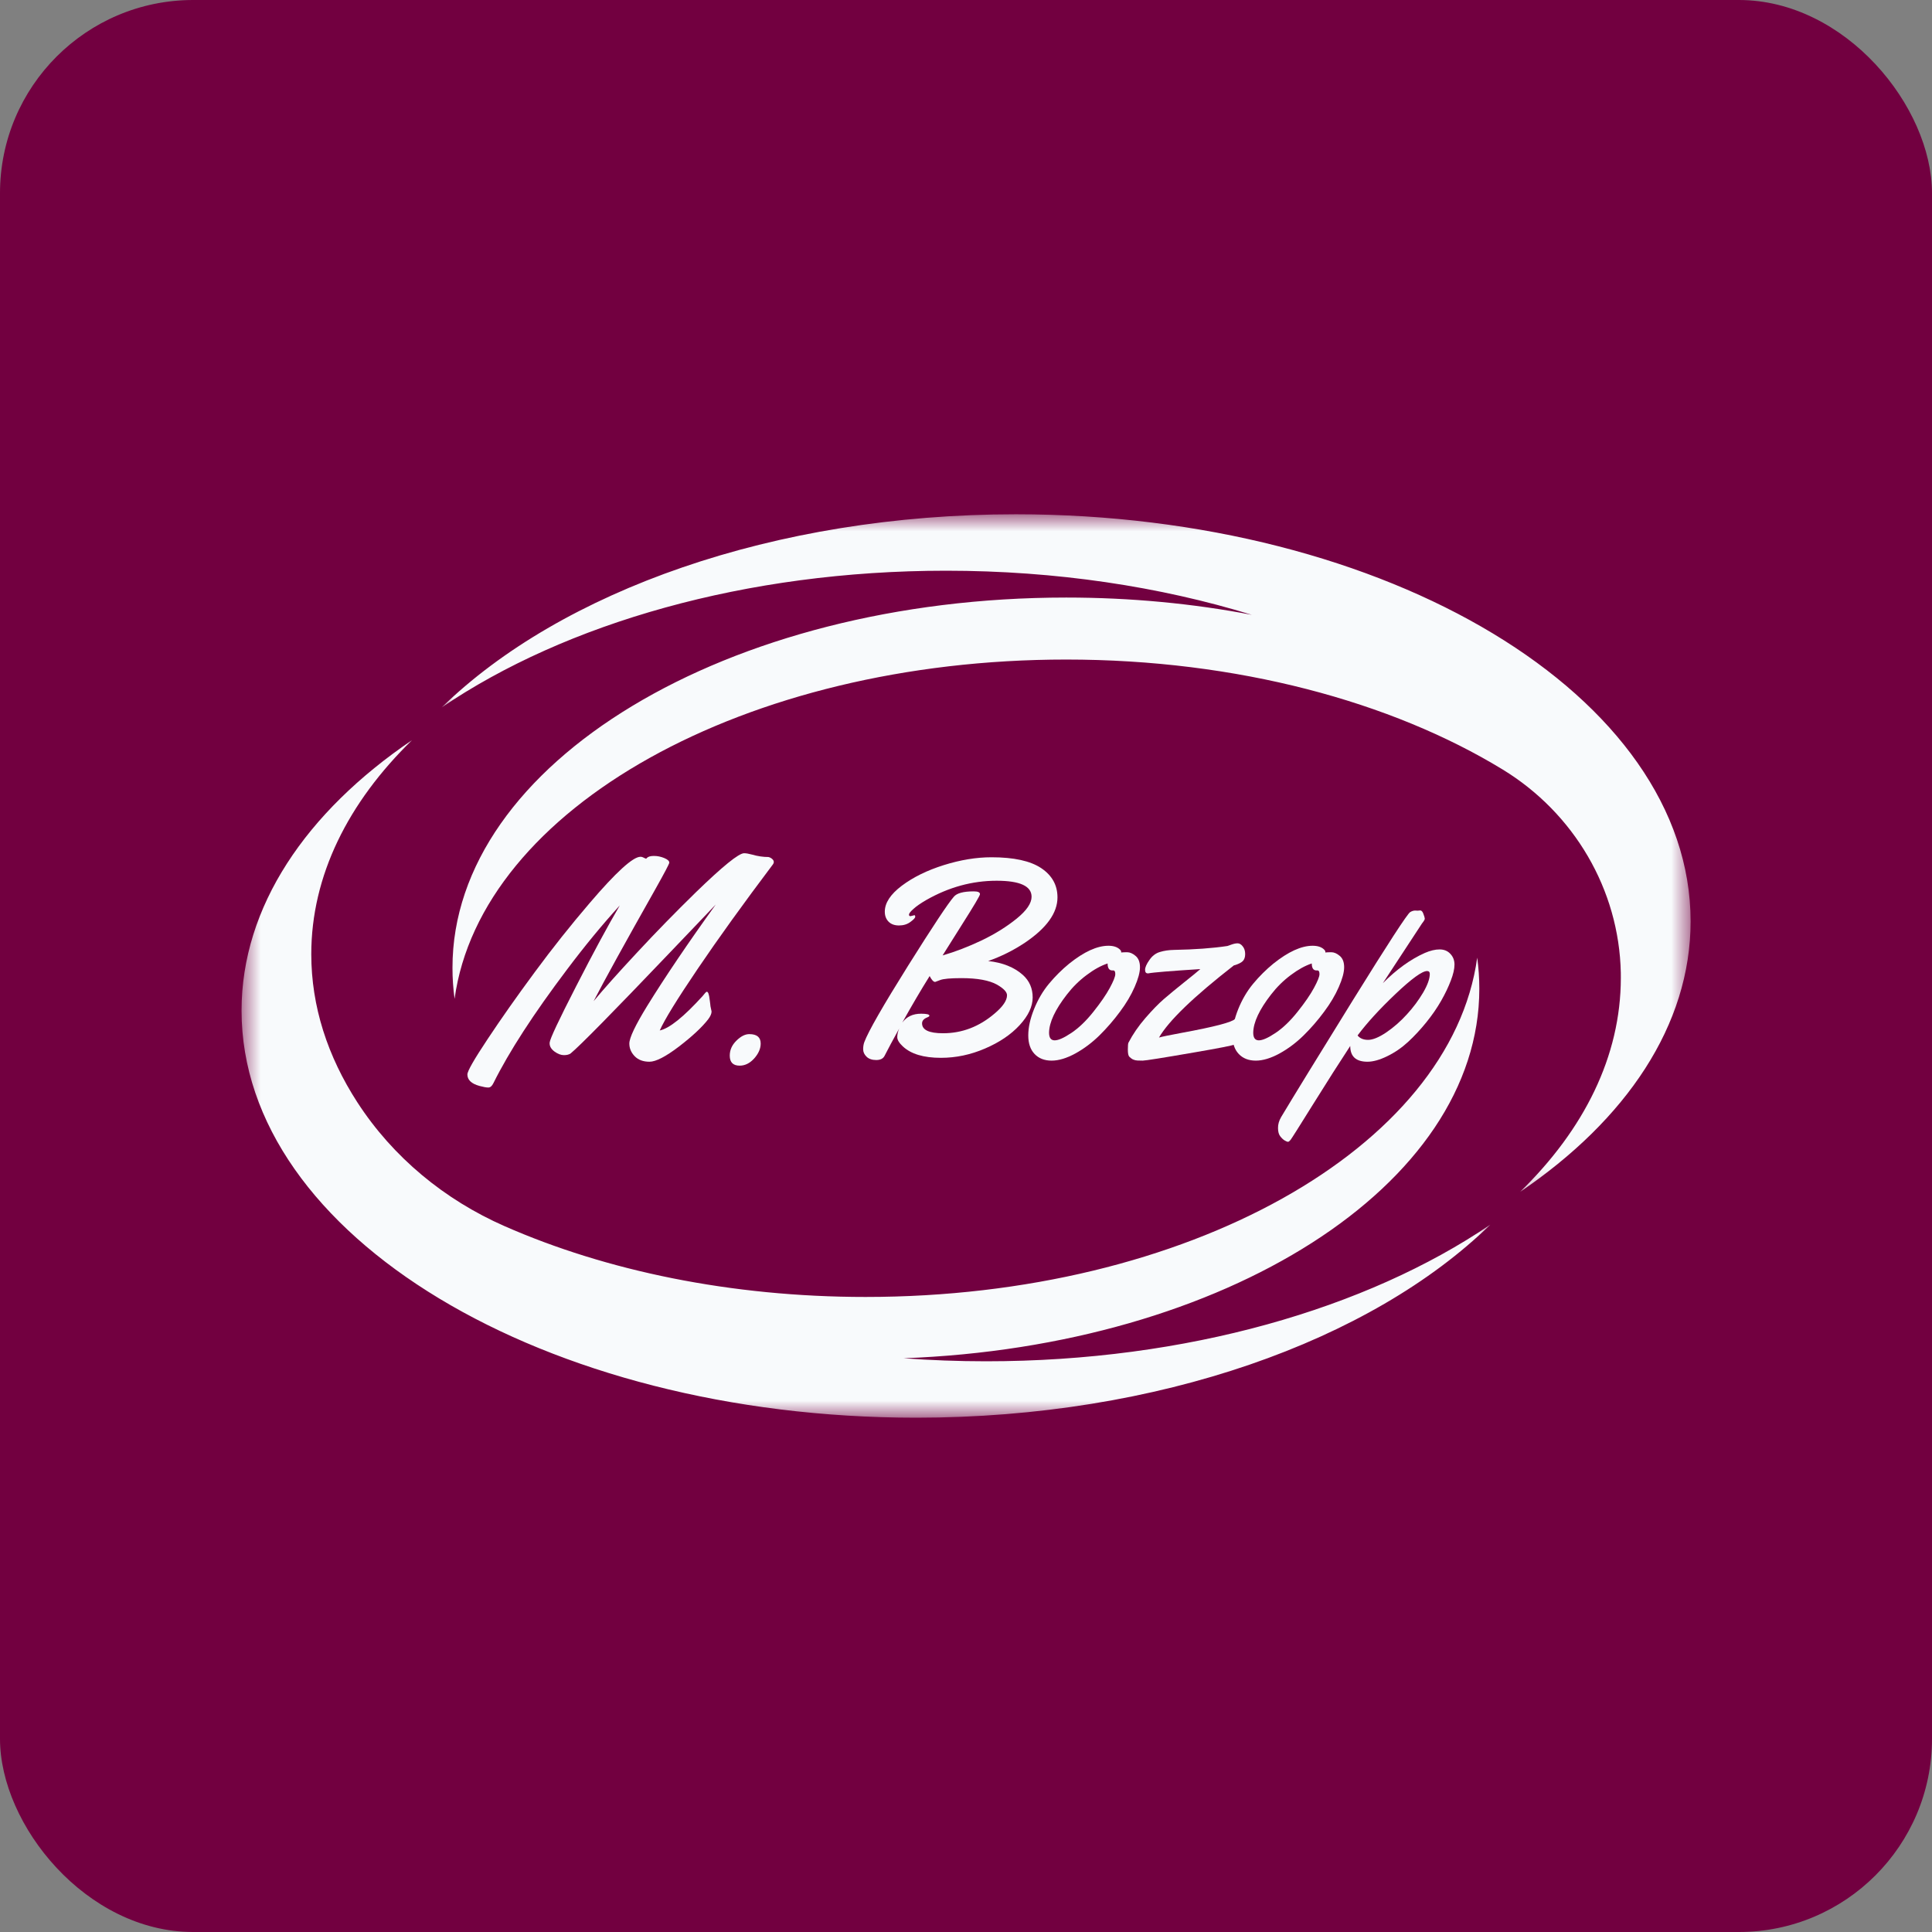 <svg width="100" height="100" viewBox="0 0 100 100" fill="none" xmlns="http://www.w3.org/2000/svg">
<rect x="0" y="0" width="100" height="100" fill="#808080" stroke="none"/>
<rect width="100" height="100" rx="10" fill="#720040"/>
<mask id="mask0_53_352" style="mask-type:luminance" maskUnits="userSpaceOnUse" x="12" y="37" width="66" height="37">
<path d="M12.5 37.921H77.391V73.381H12.5V37.921Z" fill="white"/>
</mask>
<g mask="url(#mask0_53_352)">
<path d="M46.772 70.303C48.17 70.406 49.594 70.46 51.038 70.46C61.418 70.46 70.743 67.727 77.138 63.389C70.983 69.386 59.978 73.38 47.427 73.38C28.139 73.38 12.503 63.947 12.503 52.31C12.503 46.937 15.837 42.032 21.325 38.311C18.021 41.53 16.112 45.325 16.112 49.389C16.112 52.092 16.957 54.676 18.494 57.052C20.338 59.9 23.015 62.103 26.118 63.466C31.362 65.772 37.818 67.13 44.802 67.13C61.452 67.13 75.109 59.403 76.46 49.568C76.532 50.098 76.57 50.634 76.57 51.173C76.57 61.36 63.4 69.689 46.772 70.303Z" fill="#F8FAFC"/>
</g>
<mask id="mask1_53_352" style="mask-type:luminance" maskUnits="userSpaceOnUse" x="22" y="26" width="66" height="36">
<path d="M22.735 26.619H87.5V61.807H22.735V26.619Z" fill="white"/>
</mask>
<g mask="url(#mask1_53_352)">
<path d="M78.683 61.689C81.987 58.47 83.894 54.675 83.894 50.611C83.894 50.525 83.894 50.441 83.893 50.356C83.807 46.035 81.462 42.077 77.775 39.828C72.017 36.316 64.023 34.138 55.187 34.138C38.537 34.138 24.88 41.867 23.529 51.7C23.456 51.172 23.419 50.636 23.419 50.096C23.419 39.51 37.642 30.929 55.187 30.929C58.537 30.929 61.763 31.242 64.795 31.823C60.044 30.363 54.667 29.54 48.971 29.54C38.59 29.54 29.265 32.273 22.868 36.611C29.025 30.614 40.029 26.619 52.581 26.619C71.869 26.619 87.505 36.053 87.505 47.69C87.505 53.063 84.171 57.966 78.683 61.689Z" fill="#F8FAFC"/>
</g>
<path d="M36.774 52.083L36.831 52.355C36.831 52.469 36.771 52.605 36.654 52.76C36.341 53.165 35.84 53.633 35.149 54.165C34.456 54.693 33.947 54.955 33.618 54.955C33.292 54.955 33.037 54.861 32.852 54.671C32.666 54.478 32.574 54.258 32.574 54.013C32.574 53.719 32.884 53.067 33.504 52.058C34.427 50.565 35.607 48.819 37.046 46.82C36.743 47.136 35.935 47.983 34.623 49.357C31.726 52.393 30.032 54.114 29.544 54.519C29.463 54.582 29.345 54.614 29.189 54.614C29.038 54.614 28.875 54.554 28.703 54.43C28.533 54.304 28.449 54.163 28.449 54.007V53.968C28.465 53.771 28.924 52.797 29.822 51.046C30.72 49.292 31.473 47.899 32.081 46.864C31.182 47.851 30.274 48.952 29.36 50.167C27.618 52.474 26.345 54.44 25.54 56.062C25.467 56.214 25.38 56.29 25.274 56.29C25.169 56.29 25.018 56.262 24.818 56.208C24.401 56.094 24.192 55.895 24.192 55.613C24.192 55.439 24.543 54.829 25.242 53.779C25.938 52.729 26.745 51.582 27.665 50.337C28.584 49.09 29.538 47.889 30.524 46.738C31.886 45.144 32.761 44.347 33.15 44.347C33.213 44.347 33.271 44.364 33.327 44.397C33.385 44.428 33.422 44.442 33.434 44.442C33.45 44.442 33.466 44.434 33.478 44.416C33.542 44.34 33.663 44.303 33.845 44.303C34.026 44.303 34.203 44.339 34.377 44.41C34.554 44.483 34.642 44.562 34.642 44.651C34.642 44.711 34.404 45.163 33.928 46.011C32.337 48.829 31.271 50.764 30.727 51.818C31.249 51.19 31.995 50.355 32.966 49.313C33.936 48.267 34.954 47.224 36.022 46.181C37.408 44.837 38.239 44.163 38.514 44.163C38.618 44.163 38.756 44.187 38.925 44.233C39.219 44.318 39.502 44.359 39.773 44.359C39.849 44.377 39.913 44.41 39.969 44.461C40.023 44.508 40.051 44.559 40.051 44.612C40.051 44.663 40.035 44.706 40.007 44.739C38.463 46.789 37.162 48.596 36.104 50.16C35.044 51.726 34.393 52.784 34.149 53.336C34.646 53.232 35.389 52.634 36.376 51.546C36.417 51.492 36.447 51.456 36.464 51.438C36.485 51.418 36.504 51.397 36.521 51.375C36.6 51.283 36.662 51.343 36.705 51.558C36.721 51.682 36.733 51.767 36.743 51.818C36.751 51.865 36.757 51.916 36.762 51.969C36.77 52.025 36.774 52.063 36.774 52.083Z" fill="#F8FAFC"/>
<path d="M37.772 54.639C37.772 54.348 37.886 54.092 38.114 53.867C38.342 53.64 38.565 53.526 38.784 53.526C39.177 53.526 39.373 53.689 39.373 54.013C39.373 54.279 39.26 54.536 39.037 54.785C38.813 55.033 38.563 55.158 38.285 55.158C37.943 55.158 37.772 54.984 37.772 54.639Z" fill="#F8FAFC"/>
<path d="M47.125 47.421L47.328 47.371C47.356 47.371 47.372 47.399 47.372 47.453C47.372 47.508 47.29 47.597 47.125 47.718C46.961 47.842 46.761 47.902 46.531 47.902C46.303 47.902 46.122 47.837 45.993 47.706C45.861 47.571 45.797 47.399 45.797 47.187C45.797 46.736 46.089 46.289 46.676 45.846C47.266 45.403 47.992 45.047 48.852 44.777C49.712 44.508 50.535 44.372 51.319 44.372C52.474 44.372 53.332 44.56 53.894 44.935C54.454 45.312 54.735 45.814 54.735 46.447C54.735 47.254 54.175 48.033 53.059 48.788C52.467 49.184 51.832 49.502 51.148 49.743C51.898 49.824 52.497 50.064 52.945 50.464C53.282 50.768 53.451 51.157 53.451 51.628C53.451 52.096 53.225 52.575 52.774 53.064C52.327 53.549 51.73 53.953 50.984 54.272C50.241 54.593 49.48 54.753 48.7 54.753C47.805 54.753 47.147 54.555 46.727 54.158C46.537 53.981 46.442 53.823 46.442 53.684C46.442 53.541 46.475 53.391 46.543 53.235C46.197 53.864 45.944 54.335 45.784 54.652C45.711 54.794 45.569 54.867 45.354 54.867C45.139 54.867 44.971 54.81 44.854 54.696C44.736 54.582 44.677 54.454 44.677 54.31C44.677 54.168 44.697 54.041 44.74 53.931C44.951 53.374 45.702 52.064 46.992 50.002C48.286 47.94 49.08 46.744 49.371 46.415C49.523 46.23 49.866 46.137 50.402 46.137C50.617 46.137 50.724 46.186 50.724 46.282C50.724 46.355 50.408 46.888 49.776 47.883C49.146 48.879 48.817 49.401 48.789 49.452C49.447 49.262 50.12 49.003 50.813 48.674C51.504 48.342 52.107 47.965 52.622 47.548C53.136 47.13 53.394 46.754 53.394 46.415C53.394 45.863 52.79 45.587 51.585 45.587C50.323 45.587 49.108 45.92 47.941 46.586C47.65 46.755 47.429 46.909 47.277 47.048C47.125 47.184 47.049 47.28 47.049 47.339C47.049 47.394 47.075 47.421 47.125 47.421ZM48.403 50.825C48.318 50.825 48.223 50.723 48.118 50.521C47.666 51.242 47.195 52.045 46.701 52.931C46.924 52.624 47.248 52.469 47.675 52.469C47.962 52.469 48.106 52.504 48.106 52.571C48.106 52.6 48.074 52.627 48.011 52.653C47.821 52.725 47.726 52.83 47.726 52.969C47.726 53.311 48.088 53.481 48.814 53.481C49.796 53.481 50.687 53.14 51.484 52.457C51.909 52.099 52.123 51.785 52.123 51.514C52.123 51.346 51.949 51.163 51.604 50.964C51.202 50.741 50.589 50.628 49.763 50.628C49.189 50.628 48.82 50.663 48.656 50.73C48.495 50.793 48.411 50.825 48.403 50.825Z" fill="#F8FAFC"/>
<path d="M58.341 49.287C58.483 49.287 58.629 49.351 58.777 49.477C58.929 49.604 59.005 49.8 59.005 50.065C59.005 50.328 58.912 50.669 58.727 51.09C58.545 51.508 58.292 51.935 57.968 52.368C57.647 52.803 57.292 53.213 56.905 53.595C56.516 53.975 56.098 54.288 55.652 54.532C55.205 54.775 54.798 54.898 54.431 54.898C54.065 54.898 53.77 54.785 53.552 54.557C53.332 54.326 53.223 54.005 53.223 53.595C53.223 53.187 53.321 52.733 53.521 52.235C53.723 51.734 53.982 51.293 54.299 50.913C54.618 50.53 54.965 50.186 55.336 49.882C56.108 49.262 56.786 48.952 57.373 48.952C57.629 48.952 57.825 49.015 57.961 49.142C58.007 49.184 58.031 49.222 58.031 49.256V49.3C58.097 49.292 58.202 49.287 58.341 49.287ZM57.626 50.23H57.575C57.411 50.23 57.329 50.11 57.329 49.869C56.982 49.983 56.62 50.184 56.241 50.47C55.861 50.753 55.521 51.089 55.222 51.476C54.615 52.257 54.307 52.915 54.299 53.45C54.299 53.715 54.395 53.848 54.59 53.848C54.783 53.848 55.072 53.72 55.456 53.462C55.839 53.206 56.219 52.841 56.595 52.368C56.974 51.892 57.256 51.481 57.443 51.135C57.632 50.785 57.727 50.546 57.727 50.42C57.727 50.293 57.693 50.23 57.626 50.23Z" fill="#F8FAFC"/>
<path d="M62.129 50.16C60.588 50.258 59.69 50.331 59.434 50.382H59.415C59.317 50.382 59.269 50.322 59.269 50.198C59.269 50.072 59.342 49.904 59.491 49.692C59.638 49.477 59.82 49.338 60.035 49.275C60.253 49.208 60.496 49.172 60.762 49.167C61.846 49.147 62.767 49.079 63.527 48.965C63.535 48.965 63.602 48.943 63.729 48.895C63.856 48.849 63.965 48.826 64.058 48.826C64.154 48.826 64.243 48.879 64.324 48.984C64.407 49.085 64.45 49.218 64.45 49.382C64.45 49.544 64.407 49.665 64.324 49.749C64.238 49.834 64.085 49.907 63.862 49.971C61.782 51.59 60.492 52.835 59.99 53.703C60.145 53.657 60.544 53.575 61.186 53.456C62.856 53.149 63.769 52.91 63.925 52.741C63.971 52.695 64.023 52.672 64.083 52.672C64.142 52.672 64.207 52.695 64.279 52.741C64.351 52.789 64.387 52.993 64.387 53.355C64.387 53.461 64.338 53.592 64.241 53.747C64.143 53.899 64.033 54.005 63.906 54.063C63.78 54.119 63.092 54.253 61.844 54.468C60.187 54.755 59.285 54.898 59.143 54.898C59.004 54.898 58.915 54.895 58.877 54.892C58.839 54.887 58.804 54.883 58.776 54.879C58.751 54.875 58.722 54.867 58.694 54.854C58.668 54.845 58.649 54.838 58.637 54.835C58.624 54.83 58.607 54.819 58.586 54.803C58.569 54.791 58.556 54.781 58.548 54.778C58.539 54.773 58.507 54.747 58.453 54.696C58.403 54.645 58.377 54.522 58.377 54.323C58.377 54.125 58.388 54.007 58.409 53.968C58.637 53.53 58.929 53.105 59.288 52.691C59.646 52.278 59.965 51.951 60.243 51.71C60.525 51.467 60.876 51.177 61.294 50.843C61.711 50.511 61.989 50.284 62.129 50.16Z" fill="#F8FAFC"/>
<path d="M68.909 49.287C69.052 49.287 69.197 49.351 69.346 49.477C69.498 49.604 69.573 49.8 69.573 50.065C69.573 50.328 69.48 50.669 69.295 51.09C69.113 51.508 68.86 51.935 68.536 52.368C68.215 52.803 67.861 53.213 67.473 53.595C67.084 53.975 66.667 54.288 66.221 54.532C65.773 54.775 65.367 54.898 65 54.898C64.633 54.898 64.339 54.785 64.121 54.557C63.901 54.326 63.791 54.005 63.791 53.595C63.791 53.187 63.89 52.733 64.089 52.235C64.291 51.734 64.551 51.293 64.867 50.913C65.186 50.53 65.533 50.186 65.904 49.882C66.676 49.262 67.355 48.952 67.941 48.952C68.198 48.952 68.394 49.015 68.53 49.142C68.576 49.184 68.599 49.222 68.599 49.256V49.3C68.666 49.292 68.77 49.287 68.909 49.287ZM68.194 50.23H68.144C67.979 50.23 67.897 50.11 67.897 49.869C67.551 49.983 67.189 50.184 66.809 50.47C66.429 50.753 66.089 51.089 65.79 51.476C65.183 52.257 64.875 52.915 64.867 53.45C64.867 53.715 64.963 53.848 65.158 53.848C65.351 53.848 65.64 53.72 66.025 53.462C66.407 53.206 66.787 52.841 67.163 52.368C67.543 51.892 67.824 51.481 68.011 51.135C68.201 50.785 68.296 50.546 68.296 50.42C68.296 50.293 68.261 50.23 68.194 50.23Z" fill="#F8FAFC"/>
<path d="M73.38 47.136L73.513 47.124C73.579 47.124 73.635 47.186 73.677 47.307C73.723 47.431 73.747 47.513 73.747 47.554C73.747 47.597 73.698 47.679 73.601 47.801L71.577 50.888C72.286 50.176 73.008 49.654 73.747 49.325C74.028 49.203 74.285 49.142 74.512 49.142C74.743 49.142 74.93 49.218 75.069 49.37C75.211 49.518 75.284 49.703 75.284 49.926C75.284 50.151 75.221 50.426 75.094 50.755C74.971 51.081 74.805 51.429 74.595 51.799C74.383 52.17 74.126 52.544 73.823 52.918C73.522 53.29 73.209 53.627 72.88 53.931C72.551 54.234 72.191 54.481 71.799 54.671C71.409 54.861 71.071 54.955 70.78 54.955C70.185 54.955 69.888 54.683 69.888 54.139C69.331 54.987 68.691 55.993 67.965 57.157C67.241 58.321 66.852 58.934 66.801 58.998C66.747 59.064 66.703 59.099 66.668 59.099C66.63 59.099 66.576 59.077 66.504 59.036C66.428 58.993 66.35 58.922 66.27 58.821C66.191 58.722 66.15 58.58 66.15 58.39C66.146 58.2 66.2 58.008 66.314 57.815C66.956 56.742 68.19 54.734 70.015 51.786C71.844 48.838 72.836 47.314 72.988 47.212C73.076 47.159 73.162 47.13 73.247 47.13L73.38 47.136ZM74.006 50.407C74.006 50.311 73.959 50.261 73.867 50.261C73.609 50.261 73.065 50.657 72.235 51.444C71.408 52.229 70.752 52.947 70.268 53.595C70.389 53.747 70.571 53.823 70.812 53.823C71.055 53.823 71.37 53.695 71.754 53.437C72.137 53.176 72.491 52.866 72.817 52.507C73.146 52.15 73.426 51.773 73.658 51.381C73.889 50.986 74.006 50.66 74.006 50.407Z" fill="#F8FAFC"/>
</svg>
